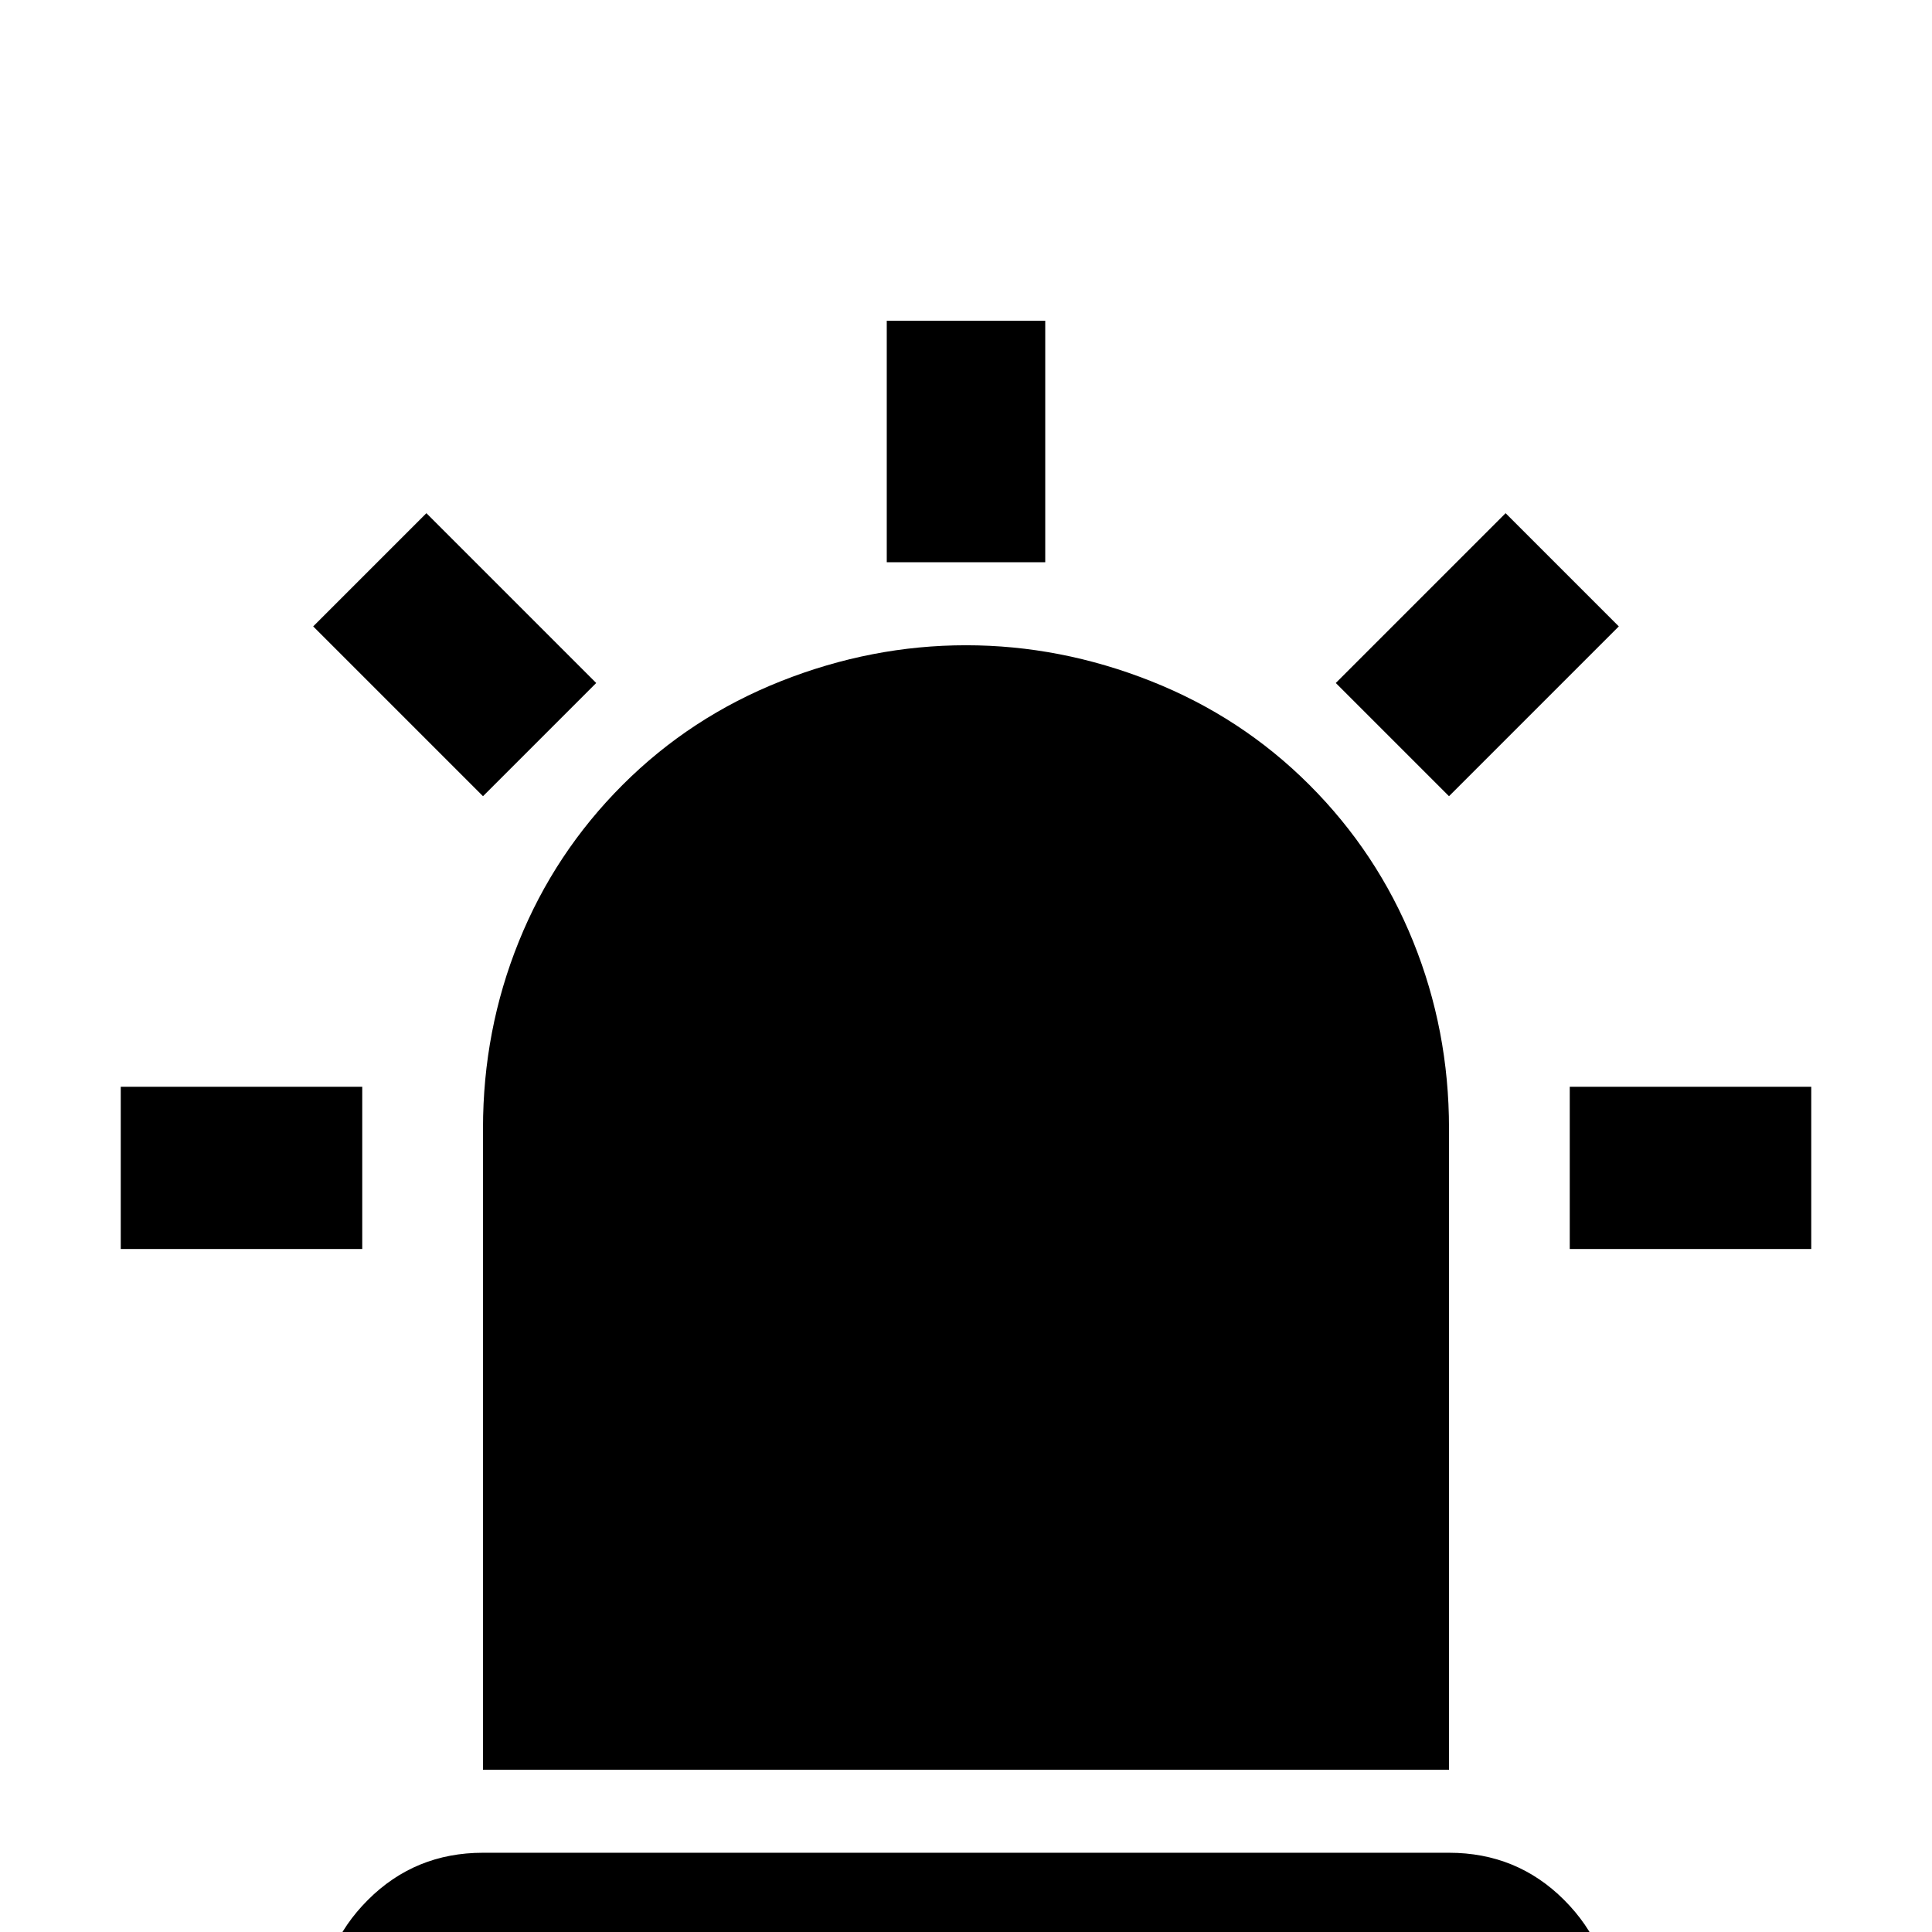 <svg xmlns="http://www.w3.org/2000/svg" viewBox="0 -512 512 512">
	<path fill="#000000" d="M128 -301L83 -346L113 -376L158 -331ZM277 -427V-363H235V-427ZM429 -346L384 -301L354 -331L399 -376ZM96 -224V-181H32V-224ZM416 -224H480V-181H416ZM128 -21H384Q402 -21 414.5 -8.5Q427 4 427 21H85Q85 4 97.5 -8.5Q110 -21 128 -21ZM256 -341Q281 -341 305 -331.5Q329 -322 347 -304Q365 -286 374.5 -262.5Q384 -239 384 -213V-43H128V-213Q128 -239 137.5 -262.5Q147 -286 165 -304Q183 -322 207 -331.5Q231 -341 256 -341Z"/>
</svg>